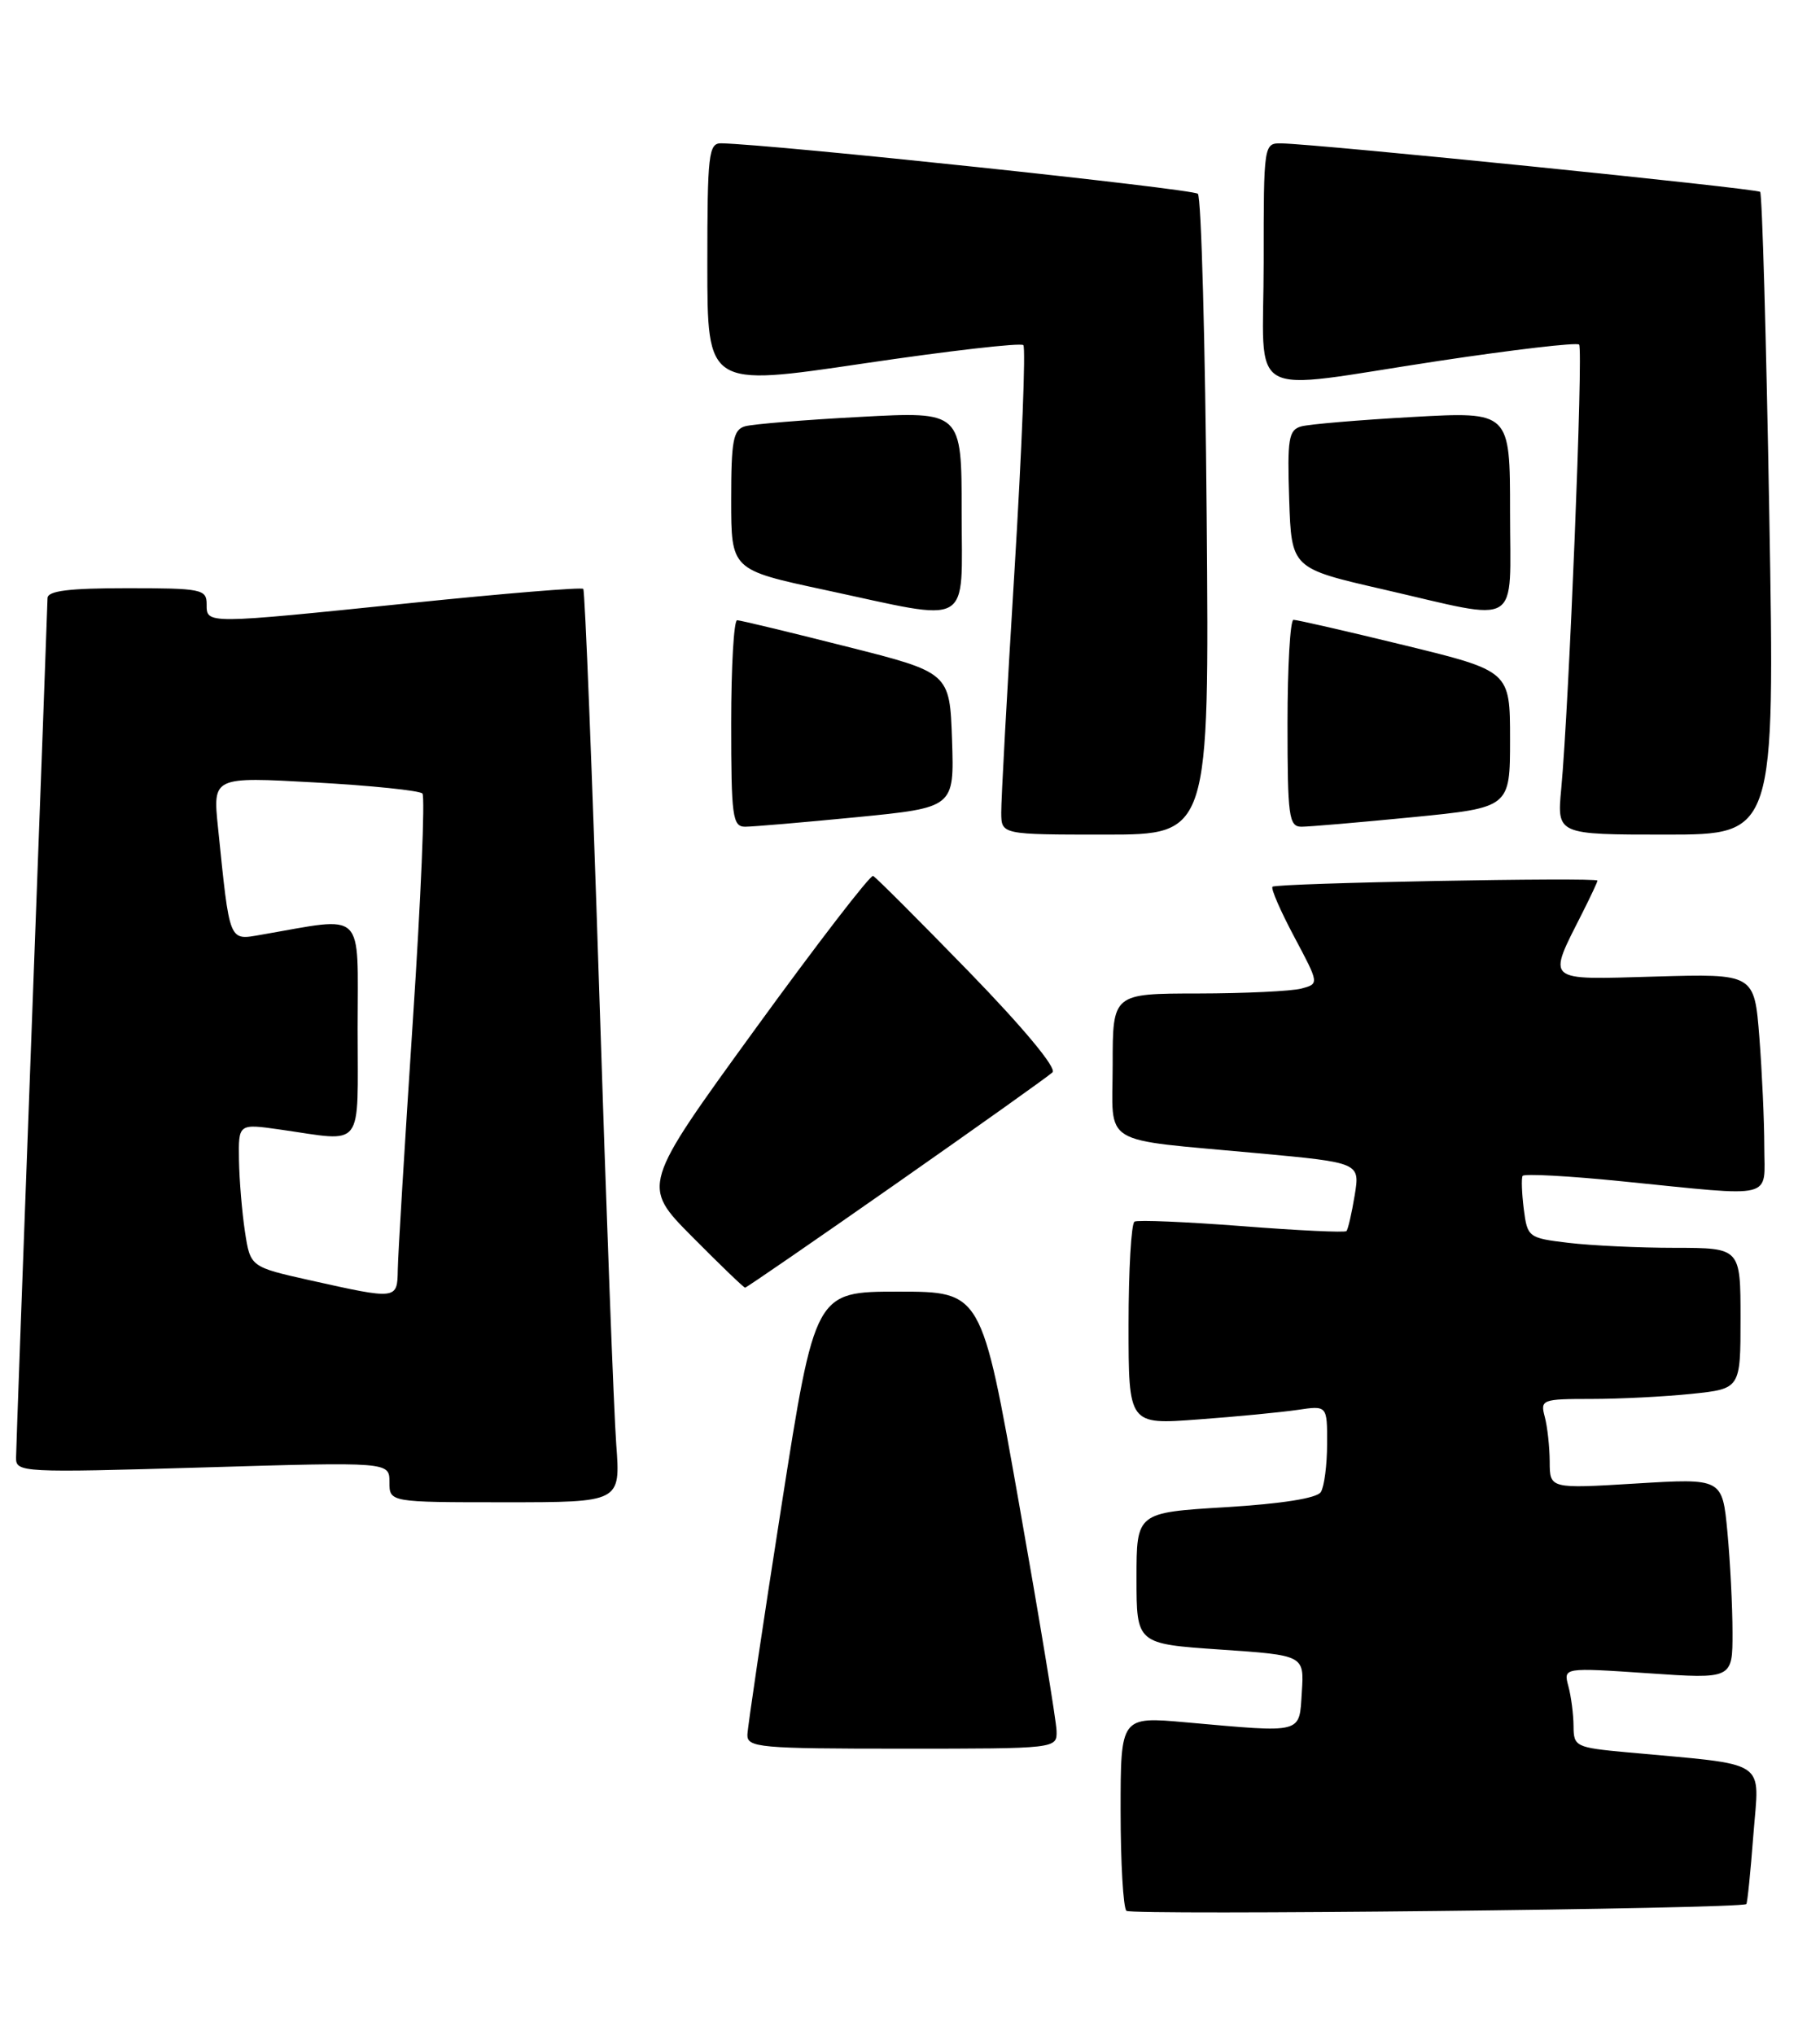<?xml version="1.0" encoding="UTF-8" standalone="no"?>
<!DOCTYPE svg PUBLIC "-//W3C//DTD SVG 1.1//EN" "http://www.w3.org/Graphics/SVG/1.1/DTD/svg11.dtd" >
<svg xmlns="http://www.w3.org/2000/svg" xmlns:xlink="http://www.w3.org/1999/xlink" version="1.1" viewBox="0 0 229 256">
 <g >
 <path fill="currentColor"
d=" M 219.73 239.55 C 219.86 239.46 220.26 235.52 220.62 230.80 C 221.36 221.17 222.82 222.13 204.75 220.46 C 198.26 219.86 198.00 219.74 197.99 217.17 C 197.98 215.70 197.69 213.44 197.34 212.14 C 196.71 209.79 196.71 209.79 207.36 210.51 C 218.00 211.24 218.00 211.24 217.99 205.37 C 217.99 202.14 217.70 196.46 217.35 192.74 C 216.71 185.98 216.71 185.98 205.85 186.64 C 195.00 187.30 195.00 187.30 194.99 183.90 C 194.98 182.03 194.70 179.49 194.37 178.25 C 193.79 176.09 194.02 176.00 200.24 176.00 C 203.80 176.00 209.47 175.71 212.85 175.36 C 219.00 174.72 219.00 174.72 219.00 165.86 C 219.00 157.00 219.00 157.00 210.75 156.99 C 206.21 156.99 200.18 156.70 197.34 156.36 C 192.31 155.76 192.18 155.66 191.73 152.12 C 191.48 150.13 191.41 148.25 191.58 147.94 C 191.74 147.64 197.42 147.94 204.19 148.63 C 223.64 150.58 222.00 150.99 221.99 144.25 C 221.99 141.09 221.71 134.90 221.37 130.50 C 220.74 122.50 220.74 122.50 208.27 122.86 C 194.22 123.26 194.66 123.65 199.13 114.79 C 200.16 112.75 201.00 110.95 201.00 110.79 C 201.00 110.34 160.56 111.10 160.11 111.56 C 159.88 111.78 161.12 114.62 162.85 117.87 C 165.99 123.77 165.99 123.77 163.75 124.37 C 162.51 124.70 156.66 124.98 150.75 124.99 C 140.00 125.00 140.00 125.00 140.00 133.92 C 140.00 144.39 138.08 143.21 158.31 145.09 C 171.13 146.28 171.13 146.28 170.45 150.39 C 170.08 152.65 169.61 154.67 169.42 154.88 C 169.23 155.09 163.32 154.81 156.29 154.26 C 149.25 153.72 143.16 153.46 142.75 153.69 C 142.34 153.93 142.00 159.77 142.00 166.68 C 142.00 179.24 142.00 179.24 150.75 178.58 C 155.56 178.23 161.19 177.68 163.25 177.38 C 167.00 176.82 167.00 176.82 166.98 181.66 C 166.98 184.32 166.62 187.05 166.19 187.72 C 165.71 188.49 161.26 189.19 154.21 189.62 C 143.00 190.30 143.00 190.30 143.00 198.55 C 143.00 206.81 143.00 206.81 153.55 207.53 C 164.10 208.25 164.10 208.25 163.80 212.87 C 163.46 218.19 164.13 218.01 149.25 216.69 C 141.00 215.95 141.00 215.95 141.00 227.81 C 141.00 234.33 141.33 240.00 141.73 240.40 C 142.32 240.99 218.96 240.16 219.73 239.55 Z  M 132.94 217.75 C 132.91 216.51 130.77 203.57 128.19 189.00 C 123.50 162.50 123.50 162.50 113.03 162.50 C 102.55 162.50 102.55 162.50 98.32 189.50 C 95.99 204.35 94.07 217.29 94.04 218.25 C 94.00 219.86 95.58 220.00 113.50 220.00 C 133.00 220.00 133.00 220.00 132.94 217.75 Z  M 77.54 181.75 C 77.24 177.76 76.27 152.00 75.39 124.50 C 74.50 97.00 73.60 74.31 73.39 74.09 C 73.18 73.86 63.45 74.66 51.76 75.86 C 25.67 78.54 26.00 78.54 26.00 76.00 C 26.00 74.13 25.33 74.00 16.00 74.00 C 8.68 74.00 6.00 74.33 5.98 75.25 C 5.97 75.94 5.08 100.12 4.00 129.00 C 2.92 157.88 2.03 182.36 2.02 183.41 C 2.00 185.25 2.81 185.29 25.50 184.62 C 49.00 183.92 49.00 183.92 49.00 186.46 C 49.00 189.00 49.00 189.00 63.54 189.00 C 78.08 189.00 78.08 189.00 77.54 181.75 Z  M 112.78 148.90 C 123.08 141.69 131.92 135.40 132.43 134.91 C 132.99 134.39 128.76 129.30 121.93 122.27 C 115.64 115.80 110.21 110.37 109.86 110.20 C 109.51 110.04 102.81 118.74 94.97 129.54 C 80.72 149.17 80.72 149.17 87.08 155.58 C 90.58 159.11 93.58 162.00 93.75 162.00 C 93.92 162.00 102.49 156.10 112.78 148.90 Z  M 151.83 65.08 C 151.65 43.13 151.15 24.81 150.72 24.38 C 150.09 23.76 97.26 18.16 90.75 18.03 C 89.16 18.00 89.00 19.38 89.00 33.32 C 89.00 48.64 89.00 48.64 108.58 45.74 C 119.36 44.14 128.43 43.10 128.76 43.42 C 129.08 43.74 128.58 56.49 127.65 71.75 C 126.71 87.01 125.96 100.74 125.98 102.25 C 126.00 105.00 126.00 105.00 139.08 105.00 C 152.16 105.00 152.16 105.00 151.83 65.08 Z  M 222.62 64.79 C 222.24 42.68 221.72 24.39 221.47 24.14 C 221.04 23.71 165.86 18.12 161.25 18.04 C 159.01 18.00 159.00 18.10 159.00 33.00 C 159.00 50.73 156.21 49.16 181.02 45.41 C 190.44 43.99 198.39 43.06 198.69 43.35 C 199.23 43.89 197.42 88.81 196.44 99.25 C 195.90 105.00 195.90 105.00 209.61 105.00 C 223.32 105.00 223.32 105.00 222.62 64.79 Z  M 107.79 102.81 C 120.07 101.60 120.07 101.60 119.79 93.11 C 119.50 84.62 119.50 84.62 106.50 81.34 C 99.35 79.53 93.16 78.04 92.75 78.03 C 92.34 78.01 92.00 83.85 92.00 91.00 C 92.00 102.71 92.17 104.00 93.75 104.01 C 94.71 104.01 101.03 103.47 107.79 102.81 Z  M 177.75 102.81 C 190.00 101.60 190.00 101.60 190.00 93.01 C 190.00 84.43 190.00 84.43 176.75 81.19 C 169.46 79.41 163.16 77.97 162.75 77.98 C 162.34 77.99 162.00 83.85 162.00 91.00 C 162.00 102.71 162.17 104.00 163.75 104.01 C 164.71 104.01 171.01 103.47 177.75 102.81 Z  M 121.00 64.38 C 121.00 51.76 121.00 51.76 108.25 52.45 C 101.24 52.82 94.71 53.36 93.75 53.63 C 92.25 54.06 92.00 55.41 92.00 62.91 C 92.00 71.69 92.00 71.69 103.75 74.21 C 122.62 78.26 121.00 79.18 121.00 64.38 Z  M 190.00 64.39 C 190.00 51.78 190.00 51.78 177.75 52.46 C 171.01 52.84 164.70 53.37 163.71 53.65 C 162.14 54.10 161.96 55.21 162.21 62.83 C 162.50 71.50 162.50 71.50 174.00 74.14 C 191.66 78.20 190.00 79.22 190.00 64.39 Z  M 39.00 161.07 C 31.50 159.39 31.50 159.39 30.82 154.95 C 30.45 152.50 30.11 148.44 30.07 145.93 C 30.00 141.36 30.00 141.36 35.25 142.11 C 45.96 143.63 45.00 144.89 45.00 129.36 C 45.00 114.22 46.13 115.31 32.86 117.60 C 28.75 118.31 28.93 118.75 27.43 104.11 C 26.77 97.72 26.77 97.72 39.64 98.44 C 46.71 98.83 52.79 99.46 53.15 99.83 C 53.50 100.20 52.96 113.10 51.94 128.50 C 50.93 143.90 50.07 157.96 50.05 159.75 C 49.99 163.52 49.98 163.52 39.00 161.07 Z "/>
</g>
</svg>